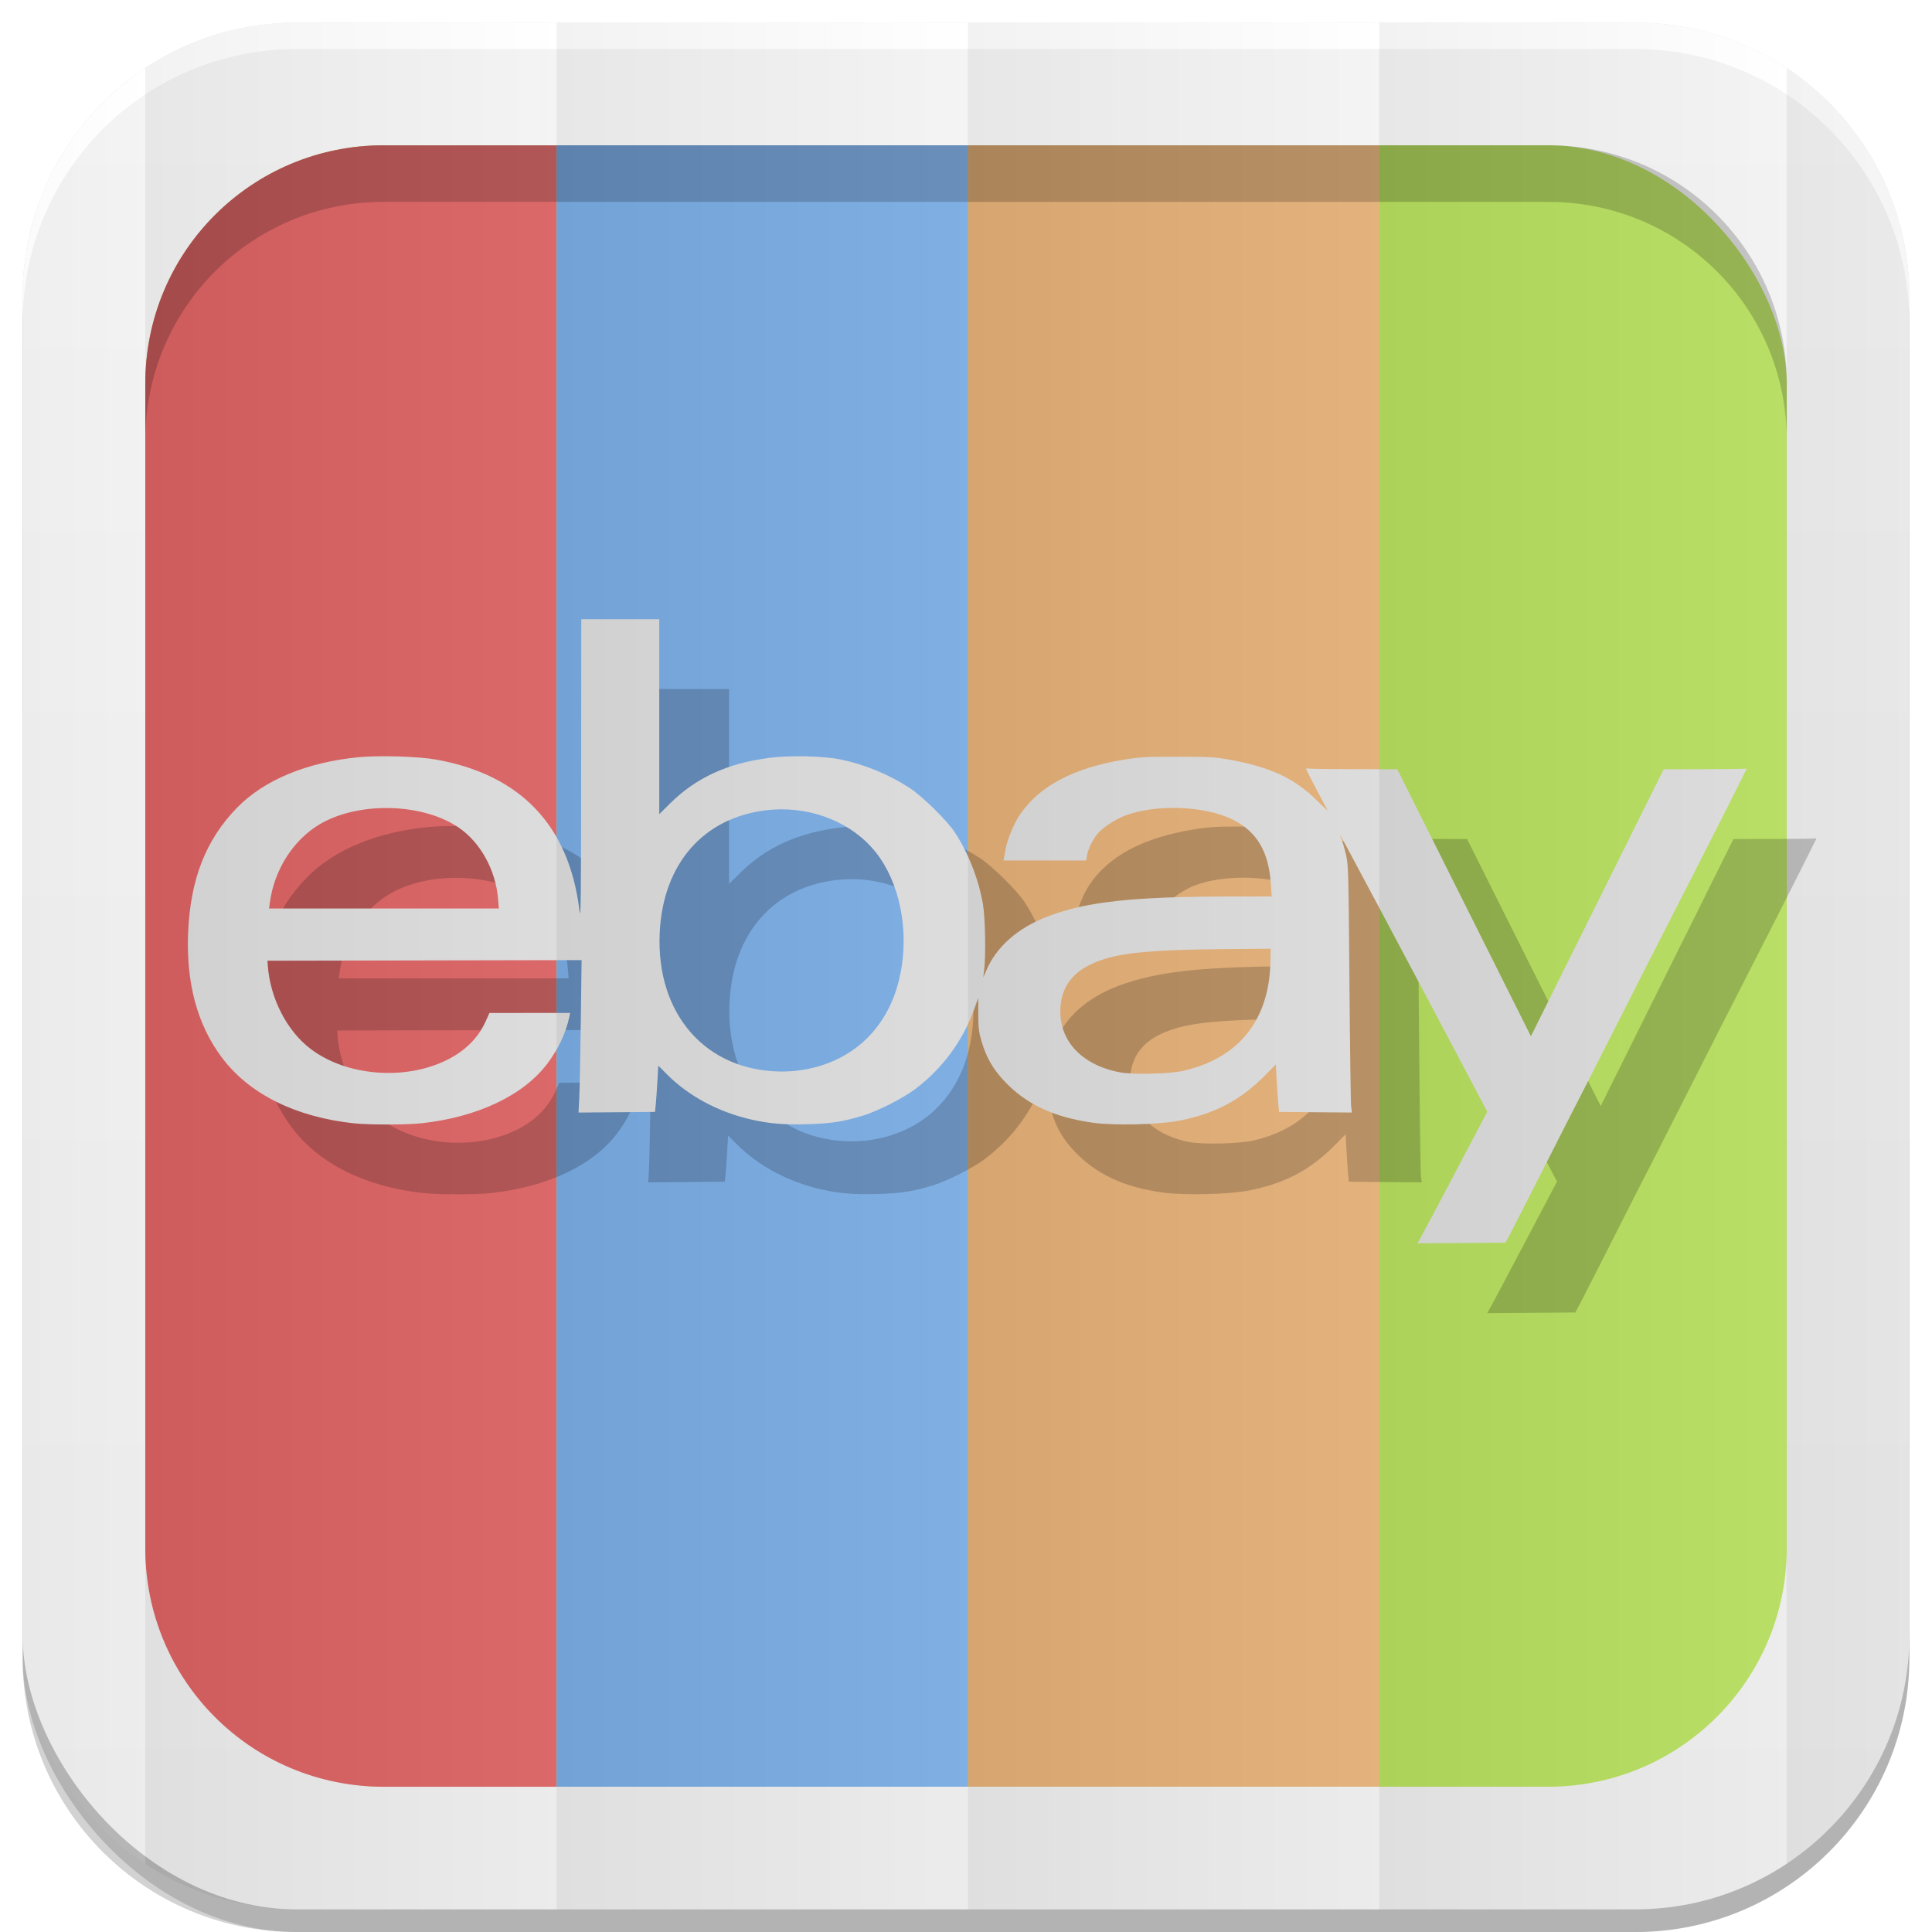 <?xml version="1.0" encoding="UTF-8" standalone="no"?>
<!-- Created with Inkscape (http://www.inkscape.org/) -->

<svg
   xmlns:dc="http://purl.org/dc/elements/1.1/"
   xmlns:cc="http://creativecommons.org/ns#"
   xmlns:rdf="http://www.w3.org/1999/02/22-rdf-syntax-ns#"
   xmlns:svg="http://www.w3.org/2000/svg"
   xmlns="http://www.w3.org/2000/svg"
   xmlns:xlink="http://www.w3.org/1999/xlink"
   xmlns:inkscape="http://www.inkscape.org/namespaces/inkscape"
   version="1.1"
   width="100%"
   height="100%"
   viewBox="0 0 512 512"
   id="svg2">
  <defs
     id="defs4">
    <filter
       color-interpolation-filters="sRGB"
       id="7">
      <feGaussianBlur
         id="feGaussianBlur7"
         stdDeviation="3.772" />
    </filter>
    <linearGradient
       y1="19.564"
       x2="0"
       y2="504.02"
       id="8"
       gradientUnits="userSpaceOnUse">
      <stop
         id="stop10"
         style="stop-color:#f3f3f3;stop-opacity:1"
         offset="0" />
      <stop
         id="stop12"
         style="stop-color:#eeeeee;stop-opacity:1"
         offset="0.5" />
      <stop
         id="stop14"
         style="stop-color:#ebebeb;stop-opacity:1"
         offset="1" />
    </linearGradient>
    <linearGradient
       x1="257"
       x2="362"
       id="5"
       xlink:href="#0"
       gradientUnits="userSpaceOnUse"
       gradientTransform="matrix(1.028,0,0,1.462,209.19,-118.25)" />
    <linearGradient
       x1="257"
       x2="362"
       id="6"
       xlink:href="#0"
       gradientUnits="userSpaceOnUse"
       gradientTransform="matrix(1.038,0,0,1.462,-337.29,-118.25)" />
    <linearGradient
       x1="257"
       x2="362"
       id="4"
       xlink:href="#0"
       gradientUnits="userSpaceOnUse"
       gradientTransform="matrix(1.028,0,0,1.462,101.22,-118.25)" />
    <linearGradient
       x1="257"
       x2="362"
       id="3"
       xlink:href="#0"
       gradientUnits="userSpaceOnUse"
       gradientTransform="matrix(1.038,0,0,1.462,-10.289,-118.25)" />
    <linearGradient
       id="0">
      <stop
         id="stop21"
         style="stop-color:#000000;stop-opacity:1"
         offset="0" />
      <stop
         id="stop23"
         style="stop-color:#ffffff;stop-opacity:1"
         offset="1" />
    </linearGradient>
    <linearGradient
       x1="257"
       x2="362"
       id="2"
       xlink:href="#0"
       gradientUnits="userSpaceOnUse"
       gradientTransform="matrix(1.038,0,0,1.462,-119.29,-118.25)" />
    <linearGradient
       x1="257"
       x2="362"
       id="1"
       xlink:href="#0"
       gradientUnits="userSpaceOnUse"
       gradientTransform="matrix(1.038,0,0,1.462,-228.29,-118.25)" />
  </defs>
  <path
     d="m 78.66,6 c -0.929,0 -1.861,0.028 -2.781,0.063 -0.073,0.003 -0.146,-0.003 -0.219,0 -0.668,0.027 -1.337,0.08 -2,0.125 -0.376,0.025 -0.751,0.063 -1.125,0.094 -0.645,0.053 -1.297,0.086 -1.938,0.156 -0.965,0.106 -1.922,0.232 -2.875,0.375 -0.052,0.008 -0.104,0.023 -0.156,0.031 -1.082,0.165 -2.154,0.351 -3.219,0.563 -0.459,0.091 -0.919,0.182 -1.375,0.281 -0.39,0.085 -0.769,0.19 -1.156,0.281 -0.647,0.152 -1.297,0.299 -1.938,0.469 -0.898,0.238 -1.804,0.479 -2.688,0.75 -0.211,0.065 -0.414,0.152 -0.625,0.219 -0.991,0.314 -1.966,0.645 -2.938,1 -0.817,0.298 -1.635,0.611 -2.438,0.938 -0.29,0.118 -0.587,0.222 -0.875,0.344 -0.136,0.057 -0.27,0.129 -0.406,0.188 -0.082,0.035 -0.169,0.058 -0.25,0.094 -0.717,0.311 -1.42,0.636 -2.125,0.969 -0.147,0.069 -0.291,0.148 -0.438,0.219 -0.947,0.455 -1.889,0.943 -2.813,1.438 -0.271,0.145 -0.544,0.289 -0.813,0.438 -0.414,0.228 -0.81,0.483 -1.219,0.719 -0.52,0.3 -1.051,0.594 -1.563,0.906 -0.738,0.452 -1.467,0.898 -2.188,1.375 -0.031,0.021 -0.062,0.042 -0.094,0.063 -0.456,0.303 -0.895,0.625 -1.344,0.938 -0.123,0.086 -0.252,0.163 -0.375,0.25 -0.524,0.37 -1.049,0.742 -1.563,1.125 -1.835,1.371 -3.618,2.84 -5.313,4.375 -0.017,0.015 -0.046,0.016 -0.063,0.031 -0.526,0.477 -1.02,0.977 -1.531,1.469 -0.524,0.505 -1.054,1.011 -1.563,1.531 -0.512,0.523 -1,1.055 -1.5,1.594 -0.941,1.022 -1.837,2.05 -2.719,3.125 -0.631,0.769 -1.244,1.58 -1.844,2.375 -0.111,0.148 -0.233,0.289 -0.344,0.438 -0.526,0.71 -1.031,1.427 -1.531,2.156 -0.11,0.16 -0.235,0.308 -0.344,0.469 -0.013,0.019 -0.018,0.043 -0.031,0.063 -0.084,0.125 -0.167,0.249 -0.25,0.375 -0.47,0.708 -0.929,1.431 -1.375,2.156 -0.071,0.116 -0.148,0.227 -0.219,0.344 -0.575,0.948 -1.124,1.899 -1.656,2.875 -0.152,0.278 -0.289,0.564 -0.438,0.844 -0.18,0.341 -0.356,0.687 -0.531,1.031 -0.243,0.479 -0.486,0.952 -0.719,1.438 -0.426,0.885 -0.828,1.783 -1.219,2.688 -0.24,0.556 -0.461,1.124 -0.688,1.688 -0.038,0.095 -0.087,0.186 -0.125,0.281 -0.246,0.621 -0.489,1.245 -0.719,1.875 -0.332,0.909 -0.641,1.825 -0.938,2.75 -0.11,0.345 -0.238,0.684 -0.344,1.031 -0.301,0.99 -0.585,1.992 -0.844,3 -0.008,0.032 -0.023,0.062 -0.031,0.094 -0.267,1.046 -0.497,2.092 -0.719,3.156 -0.034,0.166 -0.06,0.334 -0.094,0.5 -0.426,2.117 -0.762,4.257 -1,6.438 -0.035,0.323 -0.063,0.645 -0.094,0.969 -0.09,0.938 -0.165,1.895 -0.219,2.844 -0.017,0.29 -0.018,0.584 -0.031,0.875 -0.051,1.119 -0.094,2.243 -0.094,3.375 v 354.69 6 c 0,40.24 32.411,72.66 72.66,72.66 h 354.69 c 40.24,0 72.66,-32.411 72.66,-72.66 v -354.69 -6 c 0,-1.259 -0.031,-2.507 -0.094,-3.75 -0.016,-0.323 -0.042,-0.647 -0.063,-0.969 -0.058,-0.917 -0.127,-1.843 -0.219,-2.75 -0.02,-0.2 -0.041,-0.394 -0.063,-0.594 -0.246,-2.245 -0.587,-4.447 -1.031,-6.625 -0.021,-0.104 -0.041,-0.209 -0.063,-0.313 -0.227,-1.087 -0.476,-2.15 -0.75,-3.219 -0.011,-0.042 -0.02,-0.083 -0.031,-0.125 -0.19,-0.732 -0.413,-1.464 -0.625,-2.188 -0.212,-0.724 -0.423,-1.442 -0.656,-2.156 -0.258,-0.789 -0.529,-1.567 -0.813,-2.344 -0.23,-0.63 -0.472,-1.254 -0.719,-1.875 -0.038,-0.096 -0.087,-0.186 -0.125,-0.281 -0.239,-0.594 -0.465,-1.195 -0.719,-1.781 -0.378,-0.871 -0.777,-1.741 -1.188,-2.594 -0.233,-0.485 -0.475,-0.958 -0.719,-1.438 -0.287,-0.564 -0.574,-1.132 -0.875,-1.688 -0.051,-0.094 -0.105,-0.188 -0.156,-0.281 -0.513,-0.936 -1.041,-1.871 -1.594,-2.781 -0.212,-0.35 -0.438,-0.685 -0.656,-1.031 -0.405,-0.642 -0.795,-1.278 -1.219,-1.906 -0.809,-1.199 -1.685,-2.354 -2.563,-3.5 -0.262,-0.341 -0.514,-0.695 -0.781,-1.031 -0.189,-0.238 -0.371,-0.483 -0.563,-0.719 -0.093,-0.114 -0.188,-0.231 -0.281,-0.344 -2.71,-3.286 -5.696,-6.301 -8.938,-9.06 -0.293,-0.249 -0.578,-0.505 -0.875,-0.75 -0.268,-0.221 -0.541,-0.439 -0.813,-0.656 -0.636,-0.509 -1.284,-1.012 -1.938,-1.5 -3.17,-2.368 -6.55,-4.481 -10.09,-6.313 -0.617,-0.319 -1.248,-0.636 -1.875,-0.938 -0.155,-0.074 -0.313,-0.145 -0.469,-0.219 -0.785,-0.371 -1.575,-0.719 -2.375,-1.063 -0.488,-0.209 -0.975,-0.426 -1.469,-0.625 -0.735,-0.296 -1.472,-0.571 -2.219,-0.844 -0.392,-0.143 -0.793,-0.27 -1.188,-0.406 -0.718,-0.248 -1.459,-0.524 -2.188,-0.75 -0.114,-0.035 -0.23,-0.059 -0.344,-0.094 -0.488,-0.149 -0.977,-0.267 -1.469,-0.406 -0.357,-0.1 -0.703,-0.217 -1.063,-0.313 -0.019,-0.005 -0.043,0.005 -0.063,0 -0.837,-0.221 -1.683,-0.433 -2.531,-0.625 -0.032,-0.007 -0.062,-0.024 -0.094,-0.031 -0.651,-0.146 -1.311,-0.278 -1.969,-0.406 -1,-0.197 -2.01,-0.376 -3.03,-0.531 -0.063,-0.01 -0.125,-0.022 -0.188,-0.031 -0.952,-0.143 -1.88,-0.269 -2.844,-0.375 -0.836,-0.091 -1.687,-0.156 -2.531,-0.219 -0.176,-0.013 -0.355,-0.019 -0.531,-0.031 -0.735,-0.049 -1.478,-0.097 -2.219,-0.125 -0.92,-0.034 -1.853,-0.063 -2.781,-0.063 H 147.503 78.659"
     inkscape:connector-curvature="0"
     id="path27"
     style="fill-opacity:0.176;filter:url(#7)" />
  <rect
     width="500"
     height="500"
     rx="72.64"
     x="6"
     y="12"
     id="rect29"
     style="opacity:0.15" />
  <rect
     width="500"
     height="500"
     rx="72.64"
     x="6"
     y="6"
     id="rect31"
     style="fill:url(#8)" />
  <rect
     width="435"
     height="435"
     rx="63.2"
     x="38.5"
     y="38.5"
     id="rect33"
     style="fill:#b5dd5e" />
  <path
     d="M 101.69,38.5 C 66.68,38.5 38.5,66.67 38.5,101.69 v 308.63 c 0,35.01 28.17,63.19 63.19,63.19 h 45.813 v -435 H 101.69"
     inkscape:connector-curvature="0"
     id="path35"
     style="fill:#da6161" />
  <path
     d="m 256.5,38.5 v 435 h 109 v -435 h -109"
     inkscape:connector-curvature="0"
     id="path37"
     style="fill:#e2ae76" />
  <path
     d="m 147.5,38.5 v 435 h 109 v -435 h -109"
     inkscape:connector-curvature="0"
     id="path39"
     style="fill:#79abe3" />
  <path
     d="M 101.69,38.5 C 66.68,38.5 38.5,66.67 38.5,101.69 v 15 C 38.5,81.68 66.67,53.5 101.69,53.5 h 308.63 c 35.01,0 63.19,28.17 63.19,63.19 v -15 C 473.51,66.68 445.34,38.5 410.32,38.5 H 101.7"
     inkscape:connector-curvature="0"
     id="path41"
     style="opacity:0.2" />
  <path
     d="M 78.66,6 C 38.42,6 6,38.411 6,78.66 v 7 C 6,45.42 38.411,13 78.66,13 h 354.69 c 40.24,0 72.66,32.411 72.66,72.66 v -7 C 506.01,38.42 473.599,6 433.35,6 H 78.66"
     inkscape:connector-curvature="0"
     id="path43"
     style="fill:#ffffff" />
  <g
     transform="matrix(1.233,0,0,1.233,-40.02,500.87)"
     id="g45">
    <path
       d="m 172.39,-258.11 -0.024,32.692 c -0.024,28.602 -0.069,32.34 -0.371,29.855 -2.208,-18.19 -12.646,-29.16 -30.814,-32.402 -3.777,-0.674 -12.229,-0.935 -16.636,-0.508 -11.12,1.077 -20.356,4.917 -26.14,10.857 -6.74,6.923 -10.05,15.418 -10.519,26.953 -0.434,10.768 2,19.737 7.27,26.76 5.851,7.797 15.78,12.751 28.28,14.11 3.219,0.351 11.369,0.35 14.597,0 12.149,-1.318 22.05,-6.05 27.2,-13 2.234,-3.01 3.788,-6.311 4.538,-9.648 l 0.242,-1.072 -8.681,0.008 -8.681,0.008 -0.758,1.693 c -1.652,3.697 -4.46,6.489 -8.528,8.479 -9.04,4.423 -21.61,3.344 -29.23,-2.515 -5.064,-3.895 -8.617,-10.853 -9.124,-17.861 l -0.072,-1.032 33.756,-0.065 33.764,-0.065 -0.169,13.219 c -0.093,7.271 -0.241,14.647 -0.331,16.386 l -0.161,3.16 8.221,-0.065 8.221,-0.072 0.169,-1.677 c 0.089,-0.922 0.244,-3.159 0.347,-4.973 l 0.185,-3.297 1.846,1.854 c 4.628,4.663 11.02,8.102 18.09,9.721 3.938,0.903 6.988,1.153 12.187,1.01 5.107,-0.143 7.684,-0.546 12.01,-1.886 3.136,-0.971 8.5,-3.704 11.07,-5.642 5.894,-4.45 10.286,-10.42 12.735,-17.289 l 0.83,-2.321 0.01,3.482 c 0.01,2.982 0.106,3.818 0.685,5.795 1.01,3.446 2.427,5.947 4.804,8.487 4.77,5.098 10.679,7.883 19.28,9.08 4.3,0.6 13.912,0.39 18.09,-0.395 7.829,-1.471 13.429,-4.389 18.78,-9.801 l 2.313,-2.346 0.185,3.426 c 0.103,1.882 0.265,4.172 0.355,5.094 l 0.161,1.677 7.834,0.072 7.827,0.065 -0.169,-1.225 c -0.092,-0.676 -0.259,-12.608 -0.371,-26.51 -0.195,-24.1 -0.224,-25.385 -0.725,-27.598 -0.289,-1.277 -0.719,-2.767 -0.951,-3.321 -0.232,-0.554 -0.392,-1.036 -0.355,-1.072 0.062,-0.059 15.258,28.489 26.824,50.4 l 4.828,9.156 -1.636,3.111 c -0.903,1.713 -3.88,7.348 -6.609,12.526 -2.729,5.178 -5.368,10.146 -5.86,11.03 l -0.895,1.612 9.463,-0.064 9.463,-0.073 0.959,-1.805 c 0.53,-0.993 3.791,-7.377 7.238,-14.186 3.448,-6.809 6.873,-13.541 7.617,-14.96 0.744,-1.419 3.935,-7.686 7.093,-13.928 6.182,-12.22 11.553,-22.769 15.355,-30.18 5.04,-9.822 13.533,-26.621 13.533,-26.76 0,-0.08 -0.203,-0.104 -0.451,-0.056 -0.248,0.048 -4.25,0.094 -8.899,0.105 l -8.455,0.016 -14.267,28.694 -14.267,28.694 -14.355,-28.694 -14.363,-28.694 -9.221,-0.016 c -5.071,-0.011 -9.482,-0.07 -9.801,-0.129 -0.319,-0.06 -0.58,-0.035 -0.58,0.056 0,0.205 4.063,7.984 4.618,8.842 0.222,0.343 -0.817,-0.586 -2.305,-2.063 -4.796,-4.76 -10.06,-7.199 -18.966,-8.786 -2.978,-0.53 -4.156,-0.591 -10.946,-0.596 -6.72,-0.006 -8.04,0.063 -11.317,0.588 -11.09,1.777 -18.567,5.75 -22.738,12.09 -1.228,1.868 -2.604,5.241 -2.926,7.166 -0.095,0.567 -0.237,1.351 -0.314,1.741 l -0.145,0.709 h 8.89 8.882 l 0.177,-1.08 c 0.206,-1.289 1.159,-3.263 2.233,-4.619 1.01,-1.269 3.858,-3.157 5.965,-3.95 6.676,-2.513 17.206,-2.108 23.19,0.895 5.155,2.587 7.677,6.879 8.125,13.799 l 0.177,2.692 -8.358,0.008 c -21.426,0.011 -31.382,1.084 -39.737,4.272 -6.479,2.472 -11.09,6.53 -13.275,11.695 l -0.613,1.435 0.193,-1.677 c 0.382,-3.311 0.223,-11.296 -0.282,-14.186 -0.922,-5.275 -3.153,-10.957 -6.03,-15.331 -1.665,-2.531 -6.914,-7.697 -9.616,-9.471 -4.5,-2.954 -9.68,-5.103 -14.92,-6.182 -3.678,-0.757 -10.777,-0.93 -15.169,-0.371 -9.145,1.164 -15.904,4.263 -21.561,9.882 l -2.257,2.241 v -20.949 -20.949 h -8.383 -8.383 z m -42.25,40.559 c 5.822,-0.057 11.688,1.342 15.871,4.175 4.707,3.188 8.01,9.175 8.504,15.427 l 0.161,1.999 h -24.697 -24.697 l 0.185,-1.354 c 0.938,-6.928 4.966,-13.29 10.543,-16.66 3.889,-2.351 8.993,-3.536 14.13,-3.587 m 84.987,0.282 c 8.724,-0.107 16.999,3.875 21.521,10.535 4.753,6.999 6.292,17.252 3.966,26.421 -2.725,10.744 -10.614,17.762 -21.561,19.18 -1.05,0.136 -2.781,0.231 -3.845,0.218 -16.12,-0.206 -26.747,-12.383 -25.962,-29.75 0.675,-14.923 9.442,-24.925 23.17,-26.438 0.908,-0.1 1.814,-0.158 2.716,-0.169 m 105.44,29.96 -0.064,2.958 c -0.294,12.407 -6.791,20.517 -18.619,23.262 -2.982,0.692 -10.85,0.891 -13.727,0.347 -8.366,-1.583 -13.28,-6.993 -12.775,-14.06 0.295,-4.134 2.414,-7.162 6.368,-9.08 5.056,-2.459 11.569,-3.199 29.404,-3.345 l 9.414,-0.081"
       inkscape:connector-curvature="0"
       id="path47"
       style="opacity:0.2" />
    <path
       d="m 157.39,-273.11 -0.024,32.692 c -0.024,28.602 -0.069,32.34 -0.371,29.855 -2.208,-18.19 -12.646,-29.16 -30.814,-32.402 -3.777,-0.674 -12.229,-0.935 -16.636,-0.508 -11.12,1.077 -20.356,4.917 -26.14,10.857 -6.74,6.923 -10.05,15.418 -10.519,26.953 -0.434,10.768 2,19.737 7.27,26.76 5.852,7.797 15.78,12.751 28.28,14.11 3.219,0.351 11.37,0.35 14.597,0 12.149,-1.318 22.05,-6.05 27.2,-13 2.234,-3.01 3.788,-6.311 4.538,-9.648 l 0.242,-1.072 -8.681,0.008 -8.681,0.008 -0.758,1.693 c -1.652,3.697 -4.46,6.489 -8.528,8.479 -9.04,4.423 -21.61,3.344 -29.23,-2.515 -5.064,-3.895 -8.617,-10.853 -9.124,-17.861 l -0.072,-1.032 33.756,-0.065 33.764,-0.065 -0.169,13.219 c -0.093,7.271 -0.241,14.647 -0.331,16.386 l -0.161,3.16 8.221,-0.065 8.221,-0.072 0.169,-1.677 c 0.089,-0.922 0.244,-3.159 0.347,-4.973 l 0.185,-3.297 1.846,1.854 c 4.628,4.663 11.02,8.102 18.09,9.721 3.938,0.903 6.988,1.153 12.187,1.01 5.107,-0.143 7.684,-0.546 12.01,-1.886 3.136,-0.971 8.5,-3.704 11.07,-5.642 5.894,-4.45 10.286,-10.42 12.735,-17.289 l 0.83,-2.321 0.01,3.482 c 0.01,2.982 0.106,3.818 0.685,5.795 1.01,3.446 2.427,5.947 4.804,8.487 4.77,5.098 10.679,7.883 19.28,9.08 4.3,0.6 13.912,0.39 18.09,-0.395 7.829,-1.471 13.429,-4.389 18.78,-9.801 l 2.313,-2.346 0.185,3.426 c 0.103,1.882 0.265,4.172 0.355,5.094 l 0.161,1.677 7.834,0.072 7.827,0.065 -0.169,-1.225 c -0.092,-0.676 -0.259,-12.608 -0.371,-26.51 -0.195,-24.1 -0.224,-25.385 -0.725,-27.598 -0.289,-1.277 -0.719,-2.767 -0.951,-3.321 -0.232,-0.554 -0.392,-1.036 -0.355,-1.072 0.062,-0.059 15.258,28.489 26.824,50.4 l 4.828,9.156 -1.636,3.111 c -0.903,1.713 -3.88,7.348 -6.609,12.526 -2.729,5.178 -5.368,10.146 -5.86,11.03 l -0.895,1.612 9.463,-0.065 9.463,-0.072 0.959,-1.805 c 0.53,-0.993 3.791,-7.377 7.238,-14.186 3.448,-6.809 6.873,-13.541 7.617,-14.96 0.744,-1.419 3.935,-7.686 7.093,-13.928 6.182,-12.22 11.553,-22.769 15.355,-30.18 5.04,-9.822 13.533,-26.621 13.533,-26.76 0,-0.08 -0.203,-0.104 -0.451,-0.056 -0.248,0.048 -4.25,0.094 -8.899,0.105 l -8.455,0.016 -14.267,28.694 -14.267,28.694 -14.355,-28.694 -14.363,-28.694 -9.221,-0.016 c -5.071,-0.011 -9.482,-0.07 -9.801,-0.129 -0.319,-0.06 -0.58,-0.035 -0.58,0.056 0,0.205 4.063,7.984 4.618,8.842 0.222,0.343 -0.817,-0.586 -2.305,-2.063 -4.796,-4.76 -10.06,-7.199 -18.966,-8.786 -2.978,-0.53 -4.156,-0.591 -10.946,-0.596 -6.72,-0.006 -8.04,0.063 -11.317,0.588 -11.09,1.777 -18.567,5.75 -22.738,12.09 -1.228,1.868 -2.604,5.241 -2.926,7.166 -0.095,0.567 -0.237,1.351 -0.314,1.741 l -0.145,0.709 h 8.89 8.882 l 0.177,-1.08 c 0.206,-1.289 1.159,-3.263 2.233,-4.619 1.01,-1.269 3.858,-3.157 5.965,-3.95 6.676,-2.513 17.206,-2.108 23.19,0.895 5.155,2.587 7.677,6.879 8.125,13.799 l 0.177,2.692 -8.358,0.008 c -21.426,0.011 -31.382,1.084 -39.737,4.272 -6.479,2.472 -11.09,6.53 -13.275,11.695 l -0.613,1.435 0.194,-1.677 c 0.382,-3.311 0.223,-11.296 -0.282,-14.186 -0.922,-5.275 -3.153,-10.957 -6.03,-15.331 -1.665,-2.531 -6.914,-7.697 -9.616,-9.471 -4.5,-2.954 -9.68,-5.103 -14.92,-6.182 -3.678,-0.757 -10.777,-0.93 -15.169,-0.371 -9.145,1.164 -15.904,4.263 -21.561,9.882 l -2.257,2.241 v -20.949 -20.949 h -8.383 -8.383 z m -42.25,40.559 c 5.822,-0.057 11.688,1.342 15.871,4.175 4.707,3.188 8.01,9.175 8.504,15.427 l 0.161,1.999 H 114.979 90.283 l 0.185,-1.354 c 0.938,-6.928 4.966,-13.29 10.543,-16.66 3.889,-2.351 8.993,-3.536 14.13,-3.587 m 84.987,0.282 c 8.724,-0.107 16.999,3.875 21.521,10.535 4.753,6.999 6.292,17.252 3.966,26.421 -2.725,10.744 -10.614,17.762 -21.561,19.18 -1.05,0.136 -2.781,0.231 -3.845,0.218 -16.12,-0.206 -26.747,-12.383 -25.962,-29.75 0.675,-14.923 9.442,-24.925 23.17,-26.438 0.908,-0.1 1.814,-0.158 2.716,-0.169 m 105.44,29.96 -0.064,2.958 c -0.294,12.407 -6.791,20.517 -18.619,23.262 -2.982,0.692 -10.85,0.891 -13.727,0.347 -8.366,-1.583 -13.28,-6.993 -12.775,-14.06 0.295,-4.134 2.414,-7.162 6.368,-9.08 5.056,-2.459 11.569,-3.199 29.404,-3.345 l 9.414,-0.081"
       inkscape:connector-curvature="0"
       id="path49"
       style="fill:#dcdbdb" />
  </g>
  <path
     d="M 78.66,6 C 63.797,6 49.99,10.43 38.5,18.03 V 493.97 C 49.986,501.572 63.793,506 78.66,506 h 68.844 V 6 H 78.66"
     inkscape:connector-curvature="0"
     id="path51"
     style="opacity:0.05;fill:url(#1)" />
  <path
     d="m 147.5,6 v 500 h 109 V 6 h -109"
     inkscape:connector-curvature="0"
     id="path53"
     style="opacity:0.05;fill:url(#2)" />
  <path
     d="m 256.5,6 v 500 h 109 V 6 h -109"
     inkscape:connector-curvature="0"
     id="path55"
     style="opacity:0.05;fill:url(#3)" />
  <path
     d="m 365.5,6 v 500 h 67.844 c 14.854,0 28.643,-4.438 40.13,-12.03 V 18.03 C 461.992,10.437 448.204,6 433.354,6 H 365.51"
     inkscape:connector-curvature="0"
     id="path57"
     style="opacity:0.05;fill:url(#4)" />
  <path
     d="M 38.5,18.03 C 18.886,31.011 6,53.27 6,78.66 v 354.69 c 0,25.381 12.886,47.644 32.5,60.63 V 18.04"
     inkscape:connector-curvature="0"
     id="path59"
     style="opacity:0.05;fill:url(#6)" />
  <path
     d="m 473.47,18.03 v 475.94 c 19.627,-12.979 32.531,-35.23 32.531,-60.62 V 78.66 c 0,-25.391 -12.905,-47.646 -32.531,-60.62"
     inkscape:connector-curvature="0"
     id="path61"
     style="opacity:0.05;fill:url(#5)" />
</svg>
